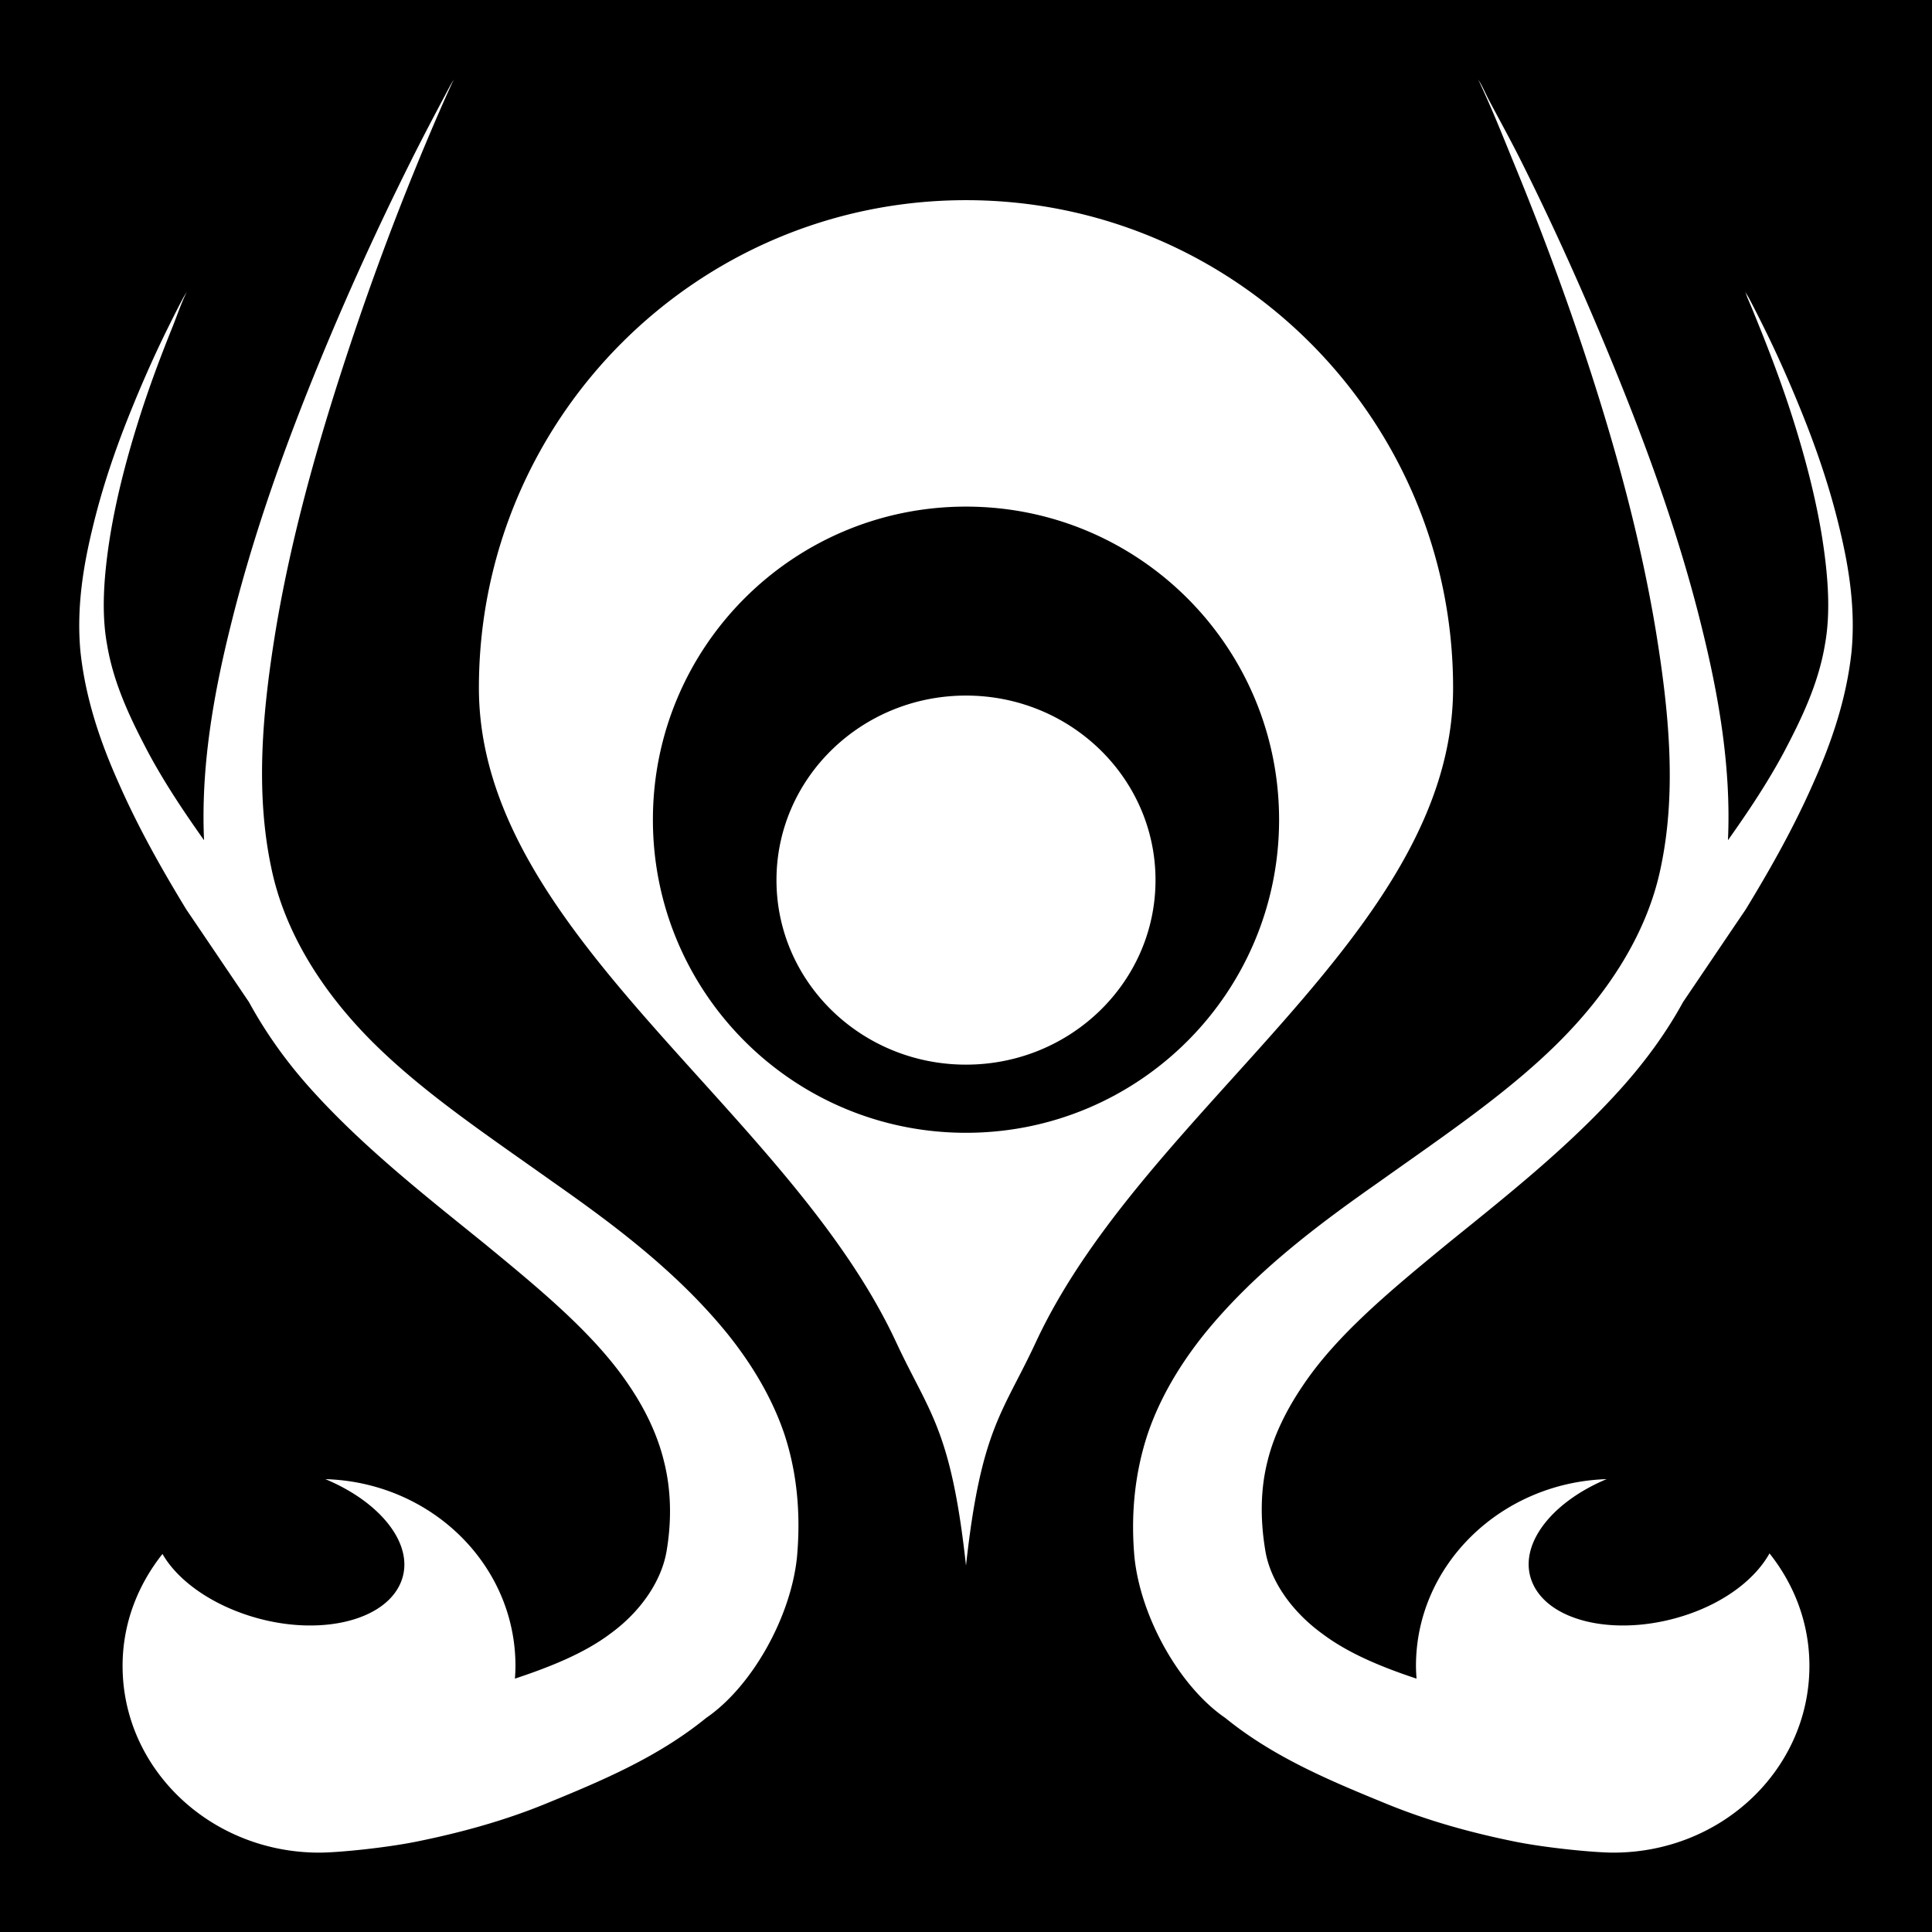 <svg xmlns="http://www.w3.org/2000/svg" viewBox="0 0 512 512"><path d="M0 0h512v512H0z"/><path fill="#fff" d="M120.305 21.034c-.209.38-.526.793-.734 1.175-.796 1.458-1.57 2.94-2.35 4.405-2.858 5.372-5.66 10.73-8.37 16.154a790.719 790.719 0 0 0-24.672 54.336c-9.197 22.49-17.287 45.342-23.056 68.728-4.593 18.444-7.921 37.54-7.05 56.832-5.198-7.327-10.273-14.88-14.684-23.056-4.845-9.165-9.3-18.457-11.015-28.783-1.602-8.716-.789-18.609.735-28.343 1.702-10.597 4.45-21 7.636-31.133 2.654-8.432 5.713-16.615 8.958-24.672 1-2.48 1.88-5.054 2.937-7.49.288-.667.584-1.245.881-1.908-.317.581-.713 1.175-1.027 1.762-1.221 2.276-2.356 4.567-3.525 6.902-3.798 7.585-7.302 15.506-10.574 23.644-3.93 9.768-7.405 19.926-9.985 30.839-2.396 9.95-4.168 20.919-3.084 32.308 1.388 12.894 5.552 24.58 10.132 34.804 5.272 11.979 11.506 22.956 17.916 33.483 5.529 8.146 11.06 16.35 16.595 24.524 4.406 8.072 9.826 15.694 16.154 22.763 13.934 15.567 30.582 28.58 46.259 41.266 14.902 12.25 29.302 24.096 38.329 37.594 4.374 6.438 7.591 13.251 9.252 20.12 1.902 7.514 2.049 15.557.734 23.496-1.31 8.307-7.119 16.49-14.979 22.175-6.723 5.07-15.661 8.72-25.26 11.895.087-1.184.145-2.172.145-3.377 0-26.84-22.361-48.66-50.371-49.49 15.513 6.477 24.354 18.435 19.679 28.049-5.008 10.294-23.361 13.817-40.973 7.783-10.305-3.53-18.183-9.549-21.881-16.007-6.584 8.312-10.573 18.475-10.573 29.665 0 27.363 23.357 49.49 52.132 49.49 4.75 0 17.332-1.211 25.847-2.938 11.568-2.345 23.084-5.49 34.07-9.986 14.858-6.08 29.761-12.322 42.588-22.762 12.04-8.22 22.42-26.558 24.083-42.588.992-10.939.173-22.054-3.377-32.748-3.305-9.716-8.713-18.604-15.126-26.581-13.243-16.26-29.913-28.741-46.113-40.091-16.898-12.034-33.718-23.218-47.14-36.42-13.76-13.519-24.084-29.665-27.608-47.14-4.198-19.976-2.288-41.174 1.175-62.413 3.804-23.036 10.121-46.126 17.475-68.874 5.994-18.534 12.623-36.828 20.12-55.07a697.23 697.23 0 0 1 7.049-16.595c.662-1.5 1.376-3.057 2.055-4.553.18-.39.411-.784.591-1.174zm271.386 0c.18.39.41.784.59 1.175.678 1.495 1.394 3.052 2.057 4.552 2.43 5.5 4.626 11.056 6.903 16.595 7.496 18.242 14.272 36.537 20.265 55.07 7.354 22.748 13.525 45.838 17.328 68.874 3.464 21.24 5.52 42.437 1.323 62.413-3.525 17.475-13.995 33.621-27.756 47.14-13.42 13.202-30.094 24.386-46.993 36.42-16.2 11.35-32.869 23.83-46.112 40.091-6.413 7.977-11.82 16.865-15.126 26.58-3.549 10.695-4.517 21.81-3.524 32.75 1.663 16.03 12.042 34.367 24.083 42.587 12.827 10.44 27.877 16.681 42.735 22.762 10.986 4.497 22.355 7.64 33.923 9.986 8.515 1.727 21.391 2.937 26.14 2.937 28.775 0 51.986-22.126 51.986-49.49 0-11.243-3.96-21.478-10.573-29.81-3.63 6.5-11.224 12.602-21.588 16.153-17.612 6.034-35.964 2.51-40.972-7.783-4.67-9.602 3.925-21.566 19.385-28.05-27.952.904-50.518 22.699-50.518 49.49 0 1.207.072 2.194.144 3.378-9.598-3.175-18.242-6.825-24.965-11.895-7.86-5.686-13.816-13.867-15.126-22.175-1.315-7.939-1.315-15.981.59-23.496 1.66-6.868 5.026-13.682 9.4-20.12 9.026-13.498 23.426-25.343 38.328-37.594 15.678-12.686 32.178-25.698 46.112-41.266 6.329-7.069 11.895-14.69 16.301-22.762 5.536-8.175 11.067-16.378 16.594-24.525 6.411-10.526 12.645-21.504 17.917-33.483 4.58-10.224 8.745-21.91 10.133-34.804 1.083-11.39-.692-22.359-3.084-32.308-2.58-10.913-6.056-21.07-9.987-30.84-3.271-8.137-6.774-16.058-10.572-23.643-1.17-2.335-2.304-4.626-3.525-6.902-.317-.587-.707-1.18-1.028-1.762.295.663.447 1.24.734 1.909 1.057 2.435 2.085 5.009 3.084 7.49 3.245 8.056 6.305 16.24 8.958 24.671 3.187 10.134 5.934 20.536 7.636 31.133 1.524 9.734 2.338 19.627.734 28.343-1.715 10.326-6.168 19.618-11.013 28.783-4.412 8.176-9.487 15.73-14.685 23.056.871-19.291-2.457-38.388-7.05-56.832-5.77-23.386-14.006-46.239-23.203-68.728-7.493-18.329-15.593-36.473-24.524-54.336-2.712-5.423-5.66-10.782-8.518-16.154-.78-1.465-1.406-2.947-2.202-4.405-.21-.382-.527-.795-.735-1.175zM255.998 53.048c-71.298 0-129.085 57.923-129.085 129.231 0 65.029 81.677 111.271 110.582 173.435 8.717 18.748 14.532 22.843 18.503 59.182 3.971-36.339 9.786-40.434 18.503-59.182 28.905-62.164 110.582-108.406 110.582-173.435 0-71.308-57.787-129.231-129.085-129.231zm0 81.21c45.835 0 82.973 37.132 82.973 82.972s-37.138 82.973-82.973 82.973-82.972-37.132-82.972-82.972 37.138-82.973 82.972-82.973zm0 50.077c-27.729 0-50.224 21.89-50.224 48.903s22.495 48.902 50.224 48.902 50.224-21.89 50.224-48.902-22.495-48.903-50.224-48.903z"/></svg>